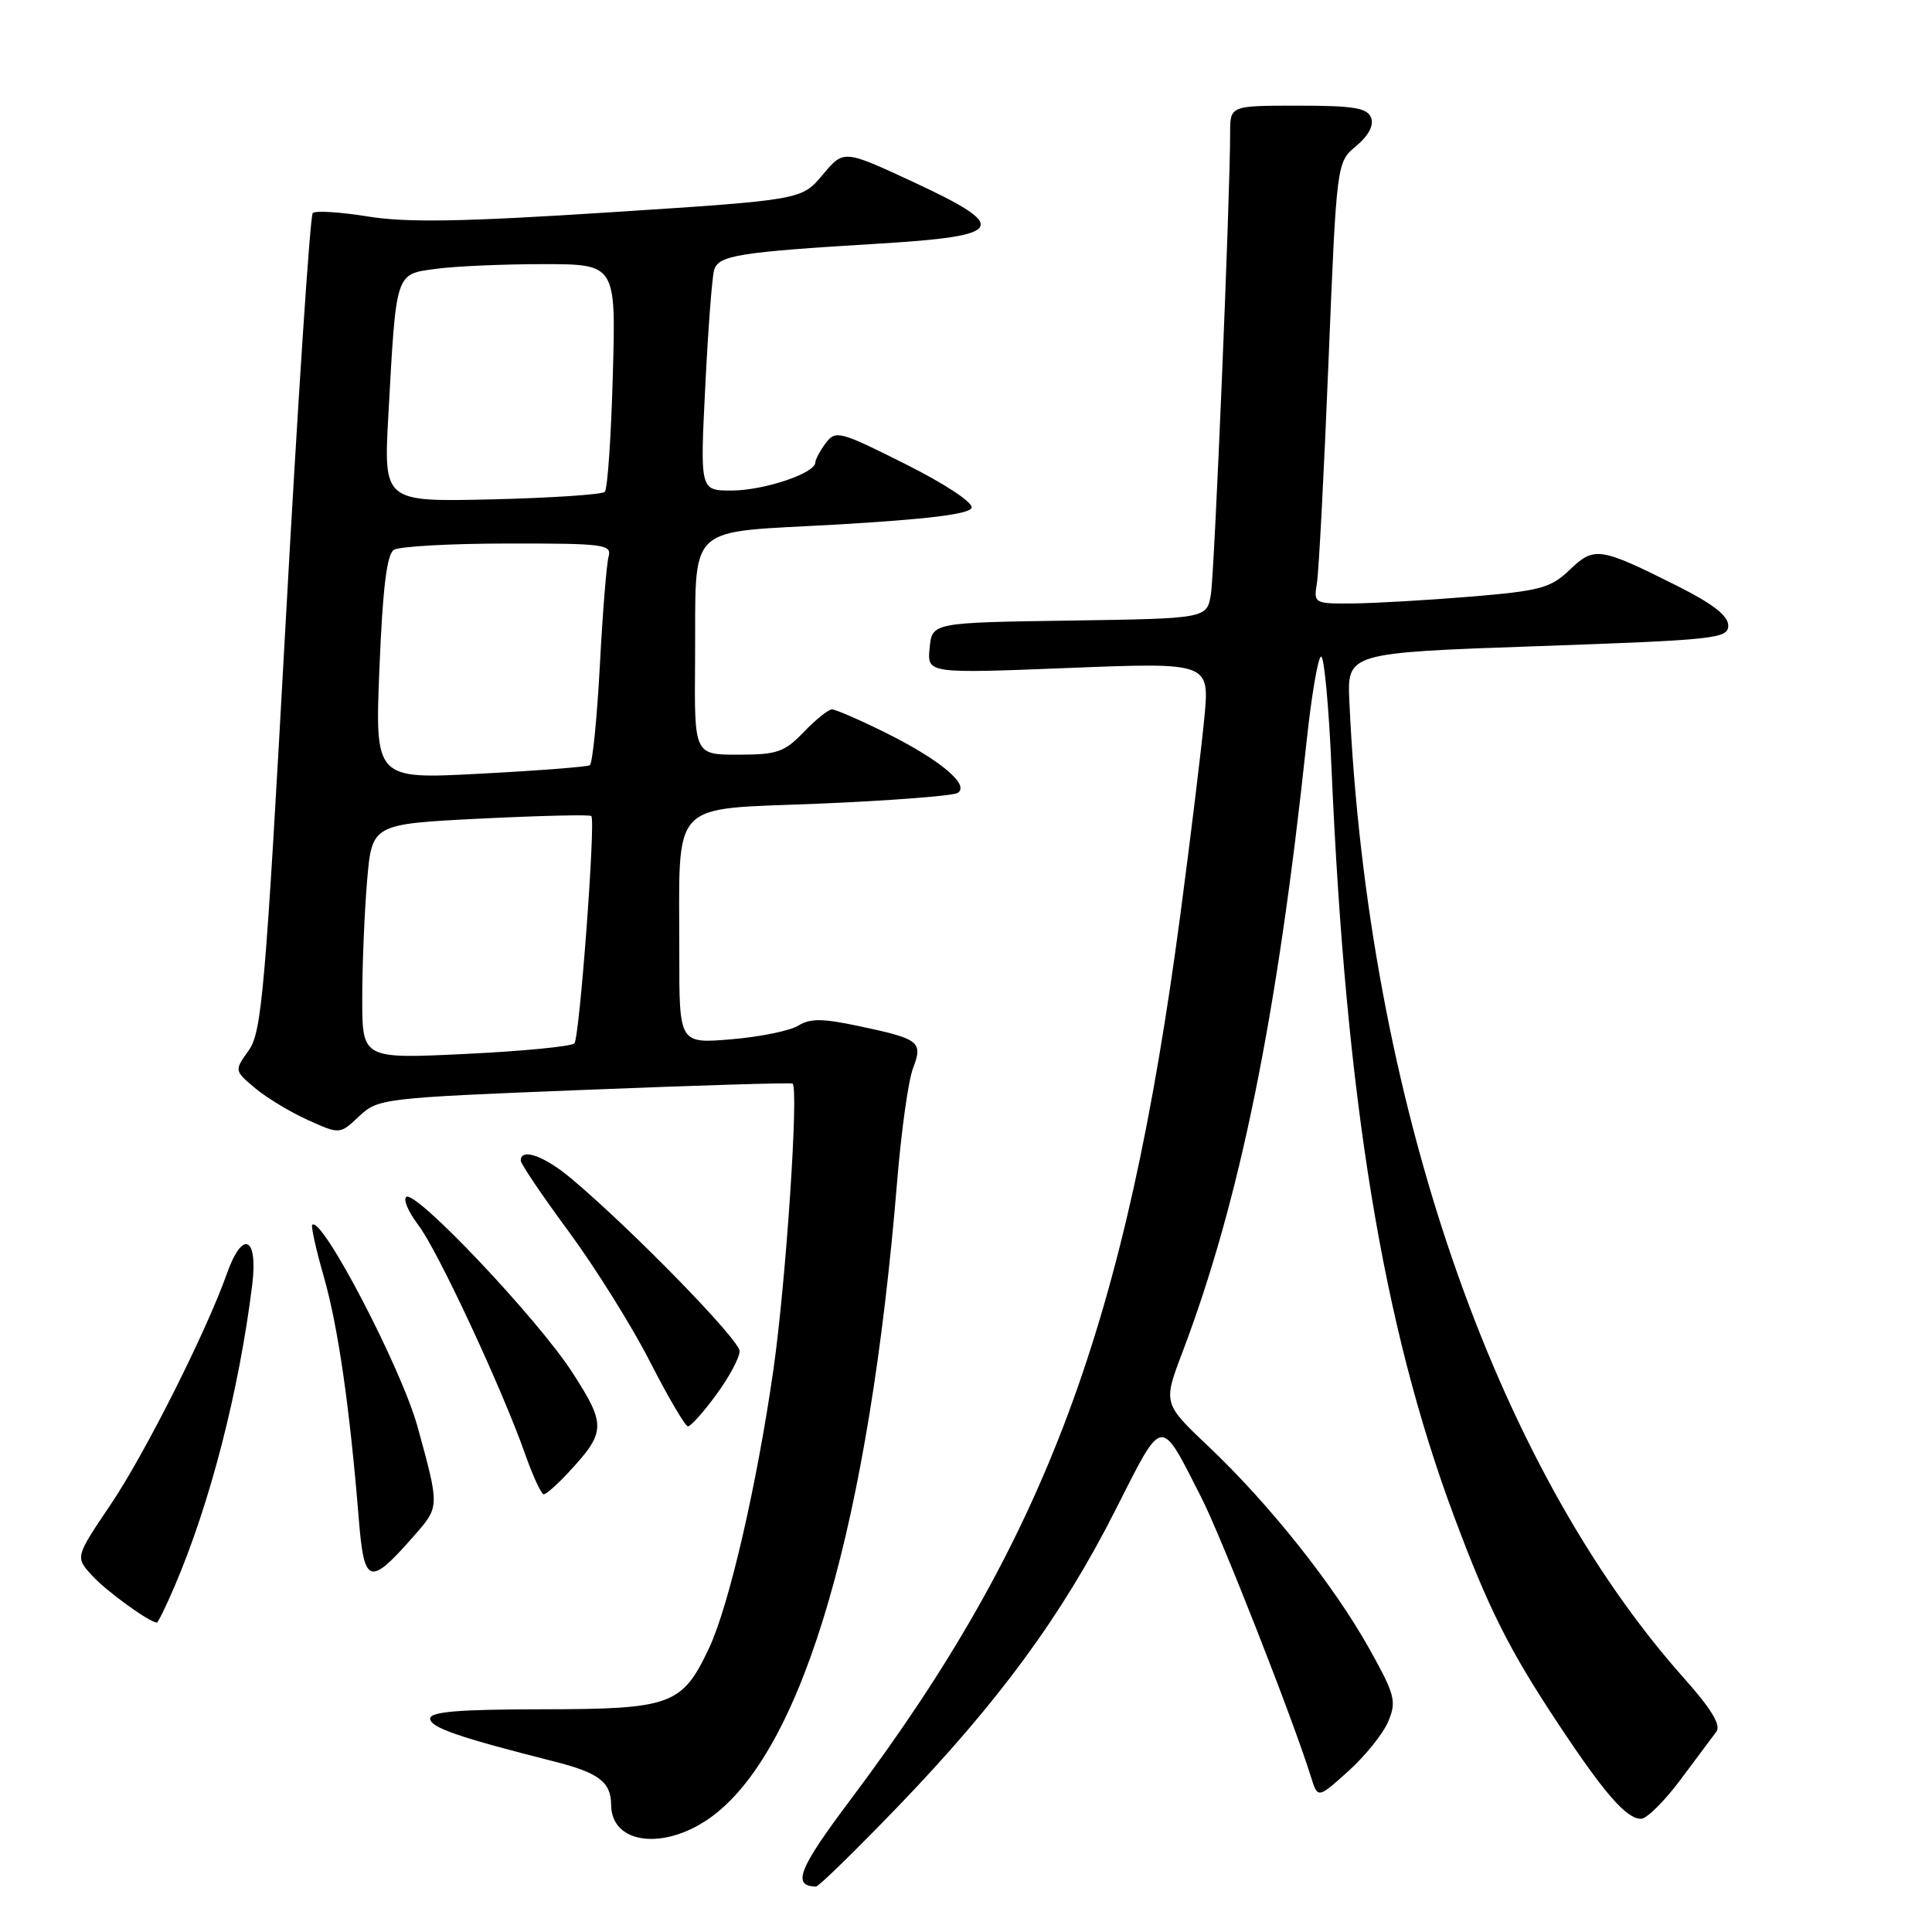 <?xml version="1.0" encoding="UTF-8" standalone="no"?>
<!DOCTYPE svg PUBLIC "-//W3C//DTD SVG 1.1//EN" "http://www.w3.org/Graphics/SVG/1.1/DTD/svg11.dtd" >
<svg xmlns="http://www.w3.org/2000/svg" xmlns:xlink="http://www.w3.org/1999/xlink" version="1.1" viewBox="0 0 256 256">
 <g >
 <path fill="currentColor"
d=" M 118.96 239.40 C 132.27 225.58 140.68 214.13 147.74 200.21 C 154.19 187.47 153.64 187.56 159.15 198.36 C 161.82 203.59 171.34 227.83 173.70 235.42 C 174.61 238.34 174.61 238.34 178.69 234.66 C 180.93 232.64 183.31 229.67 183.97 228.06 C 185.07 225.42 184.83 224.53 181.42 218.43 C 176.74 210.05 168.17 199.27 160.20 191.73 C 154.11 185.96 154.11 185.96 156.66 179.23 C 164.28 159.16 169.24 134.78 173.13 98.25 C 173.79 92.06 174.66 87.00 175.06 87.00 C 175.46 87.00 176.08 93.64 176.43 101.75 C 178.34 145.81 183.22 175.61 192.66 200.90 C 197.25 213.20 199.98 218.63 206.53 228.50 C 212.63 237.70 215.51 241.00 217.45 241.00 C 218.20 241.00 220.54 238.68 222.66 235.84 C 224.77 233.01 226.92 230.13 227.43 229.45 C 228.07 228.59 226.76 226.43 223.13 222.36 C 197.88 194.02 181.20 145.37 178.80 93.00 C 178.50 86.50 178.50 86.50 203.75 85.62 C 227.37 84.79 229.00 84.62 229.00 82.88 C 229.00 81.59 226.94 80.00 222.25 77.64 C 211.97 72.49 211.25 72.38 208.00 75.50 C 205.47 77.92 204.11 78.29 194.84 79.06 C 189.15 79.53 182.15 79.93 179.28 79.96 C 174.12 80.00 174.06 79.96 174.50 77.25 C 174.75 75.74 175.44 62.58 176.03 48.00 C 177.11 21.50 177.11 21.50 179.70 19.35 C 181.34 17.98 182.06 16.61 181.68 15.60 C 181.18 14.30 179.38 14.00 172.03 14.00 C 163.00 14.00 163.00 14.00 163.00 17.59 C 163.00 26.15 160.93 75.80 160.45 78.73 C 159.92 81.96 159.92 81.96 141.71 82.23 C 123.50 82.50 123.50 82.50 123.18 85.87 C 122.85 89.25 122.85 89.25 141.57 88.51 C 160.28 87.77 160.28 87.77 159.58 95.14 C 159.19 99.19 157.78 110.83 156.43 121.00 C 149.22 175.46 138.60 203.98 112.68 238.49 C 105.81 247.64 104.91 249.91 108.12 249.98 C 108.47 249.99 113.34 245.23 118.96 239.40 Z  M 94.57 240.52 C 106.58 231.35 115.17 201.66 118.88 156.50 C 119.42 149.90 120.36 143.18 120.97 141.58 C 122.32 138.02 121.88 137.67 113.74 135.95 C 108.99 134.94 107.34 134.93 105.78 135.90 C 104.70 136.58 100.71 137.39 96.91 137.71 C 90.00 138.29 90.00 138.29 90.01 126.40 C 90.03 105.62 88.45 107.32 108.49 106.49 C 117.99 106.09 126.27 105.45 126.89 105.07 C 128.58 104.02 124.53 100.65 117.31 97.07 C 113.90 95.38 110.72 94.00 110.24 94.00 C 109.77 94.00 108.08 95.35 106.50 97.00 C 103.95 99.66 102.97 100.00 97.81 100.00 C 92.00 100.00 92.00 100.00 92.10 87.75 C 92.25 68.93 90.44 70.68 110.96 69.50 C 122.87 68.81 128.47 68.12 128.74 67.29 C 128.97 66.60 125.28 64.15 119.97 61.49 C 111.31 57.14 110.73 56.98 109.43 58.69 C 108.68 59.69 108.05 60.86 108.03 61.30 C 107.97 62.74 101.17 65.00 96.91 65.00 C 92.76 65.00 92.76 65.00 93.45 51.25 C 93.82 43.69 94.35 36.74 94.62 35.80 C 95.18 33.83 97.79 33.41 116.49 32.28 C 133.27 31.27 133.91 30.10 120.94 24.08 C 111.79 19.83 111.79 19.83 109.01 23.16 C 106.22 26.49 106.22 26.49 80.86 28.13 C 61.38 29.39 53.94 29.52 48.78 28.69 C 45.09 28.09 41.78 27.89 41.44 28.23 C 41.09 28.58 39.47 53.08 37.84 82.68 C 35.16 131.27 34.69 136.76 32.96 139.18 C 31.04 141.86 31.04 141.86 33.80 144.18 C 35.32 145.46 38.47 147.36 40.80 148.41 C 45.03 150.32 45.03 150.32 47.59 147.91 C 50.10 145.55 50.70 145.48 77.33 144.42 C 92.27 143.82 104.73 143.44 105.01 143.58 C 105.87 143.99 104.15 169.83 102.48 181.50 C 100.28 196.83 96.61 212.72 93.96 218.37 C 90.39 225.95 88.97 226.47 71.81 226.49 C 60.82 226.50 57.00 226.81 57.00 227.72 C 57.00 228.90 60.72 230.19 73.41 233.40 C 79.37 234.91 80.96 236.12 80.98 239.18 C 81.03 244.52 88.36 245.25 94.57 240.52 Z  M 23.11 210.25 C 27.83 199.24 31.66 184.39 33.42 170.25 C 34.21 163.83 32.14 162.90 30.07 168.75 C 27.34 176.46 19.15 192.73 14.63 199.41 C 9.96 206.33 9.96 206.33 12.23 208.80 C 14.13 210.87 19.81 214.98 20.79 215.00 C 20.94 215.00 21.99 212.86 23.11 210.25 Z  M 54.87 203.49 C 58.26 199.63 58.26 199.72 55.33 189.06 C 53.19 181.29 42.63 161.04 41.37 162.30 C 41.19 162.48 41.88 165.60 42.92 169.22 C 44.80 175.78 46.34 186.48 47.54 201.24 C 48.25 210.03 48.94 210.25 54.87 203.49 Z  M 75.19 195.25 C 80.32 189.75 80.36 188.87 75.84 181.86 C 71.28 174.80 55.19 157.77 53.85 158.59 C 53.38 158.89 54.09 160.56 55.42 162.31 C 57.99 165.68 66.49 183.90 69.61 192.75 C 70.63 195.64 71.73 198.00 72.05 198.00 C 72.37 198.00 73.78 196.76 75.19 195.25 Z  M 94.91 184.80 C 96.61 182.49 98.00 179.90 98.00 179.03 C 98.00 177.54 83.78 162.96 75.72 156.18 C 72.14 153.17 69.00 152.05 69.00 153.78 C 69.00 154.21 71.87 158.46 75.38 163.22 C 78.89 167.99 83.73 175.73 86.13 180.44 C 88.53 185.14 90.80 188.99 91.16 189.00 C 91.53 189.00 93.22 187.11 94.91 184.80 Z  M 48.00 132.31 C 48.00 127.90 48.29 120.90 48.64 116.75 C 49.28 109.19 49.28 109.19 63.68 108.47 C 71.60 108.08 78.21 107.92 78.36 108.13 C 78.93 108.90 76.79 137.53 76.11 138.25 C 75.72 138.66 69.24 139.29 61.70 139.65 C 48.00 140.31 48.00 140.31 48.00 132.31 Z  M 50.28 88.47 C 50.71 77.92 51.26 73.45 52.19 72.86 C 52.91 72.40 59.72 72.02 67.32 72.02 C 80.00 72.00 81.09 72.14 80.64 73.75 C 80.37 74.71 79.85 81.24 79.48 88.25 C 79.10 95.27 78.51 101.18 78.15 101.40 C 77.79 101.61 71.24 102.12 63.59 102.52 C 49.68 103.26 49.68 103.26 50.28 88.47 Z  M 51.46 55.00 C 52.51 35.91 52.36 36.36 57.71 35.63 C 60.22 35.28 66.63 35.00 71.95 35.00 C 81.62 35.00 81.62 35.00 81.20 49.75 C 80.98 57.86 80.50 64.80 80.14 65.17 C 79.79 65.53 73.05 65.98 65.17 66.17 C 50.83 66.50 50.83 66.50 51.46 55.00 Z "/>
</g>
</svg>